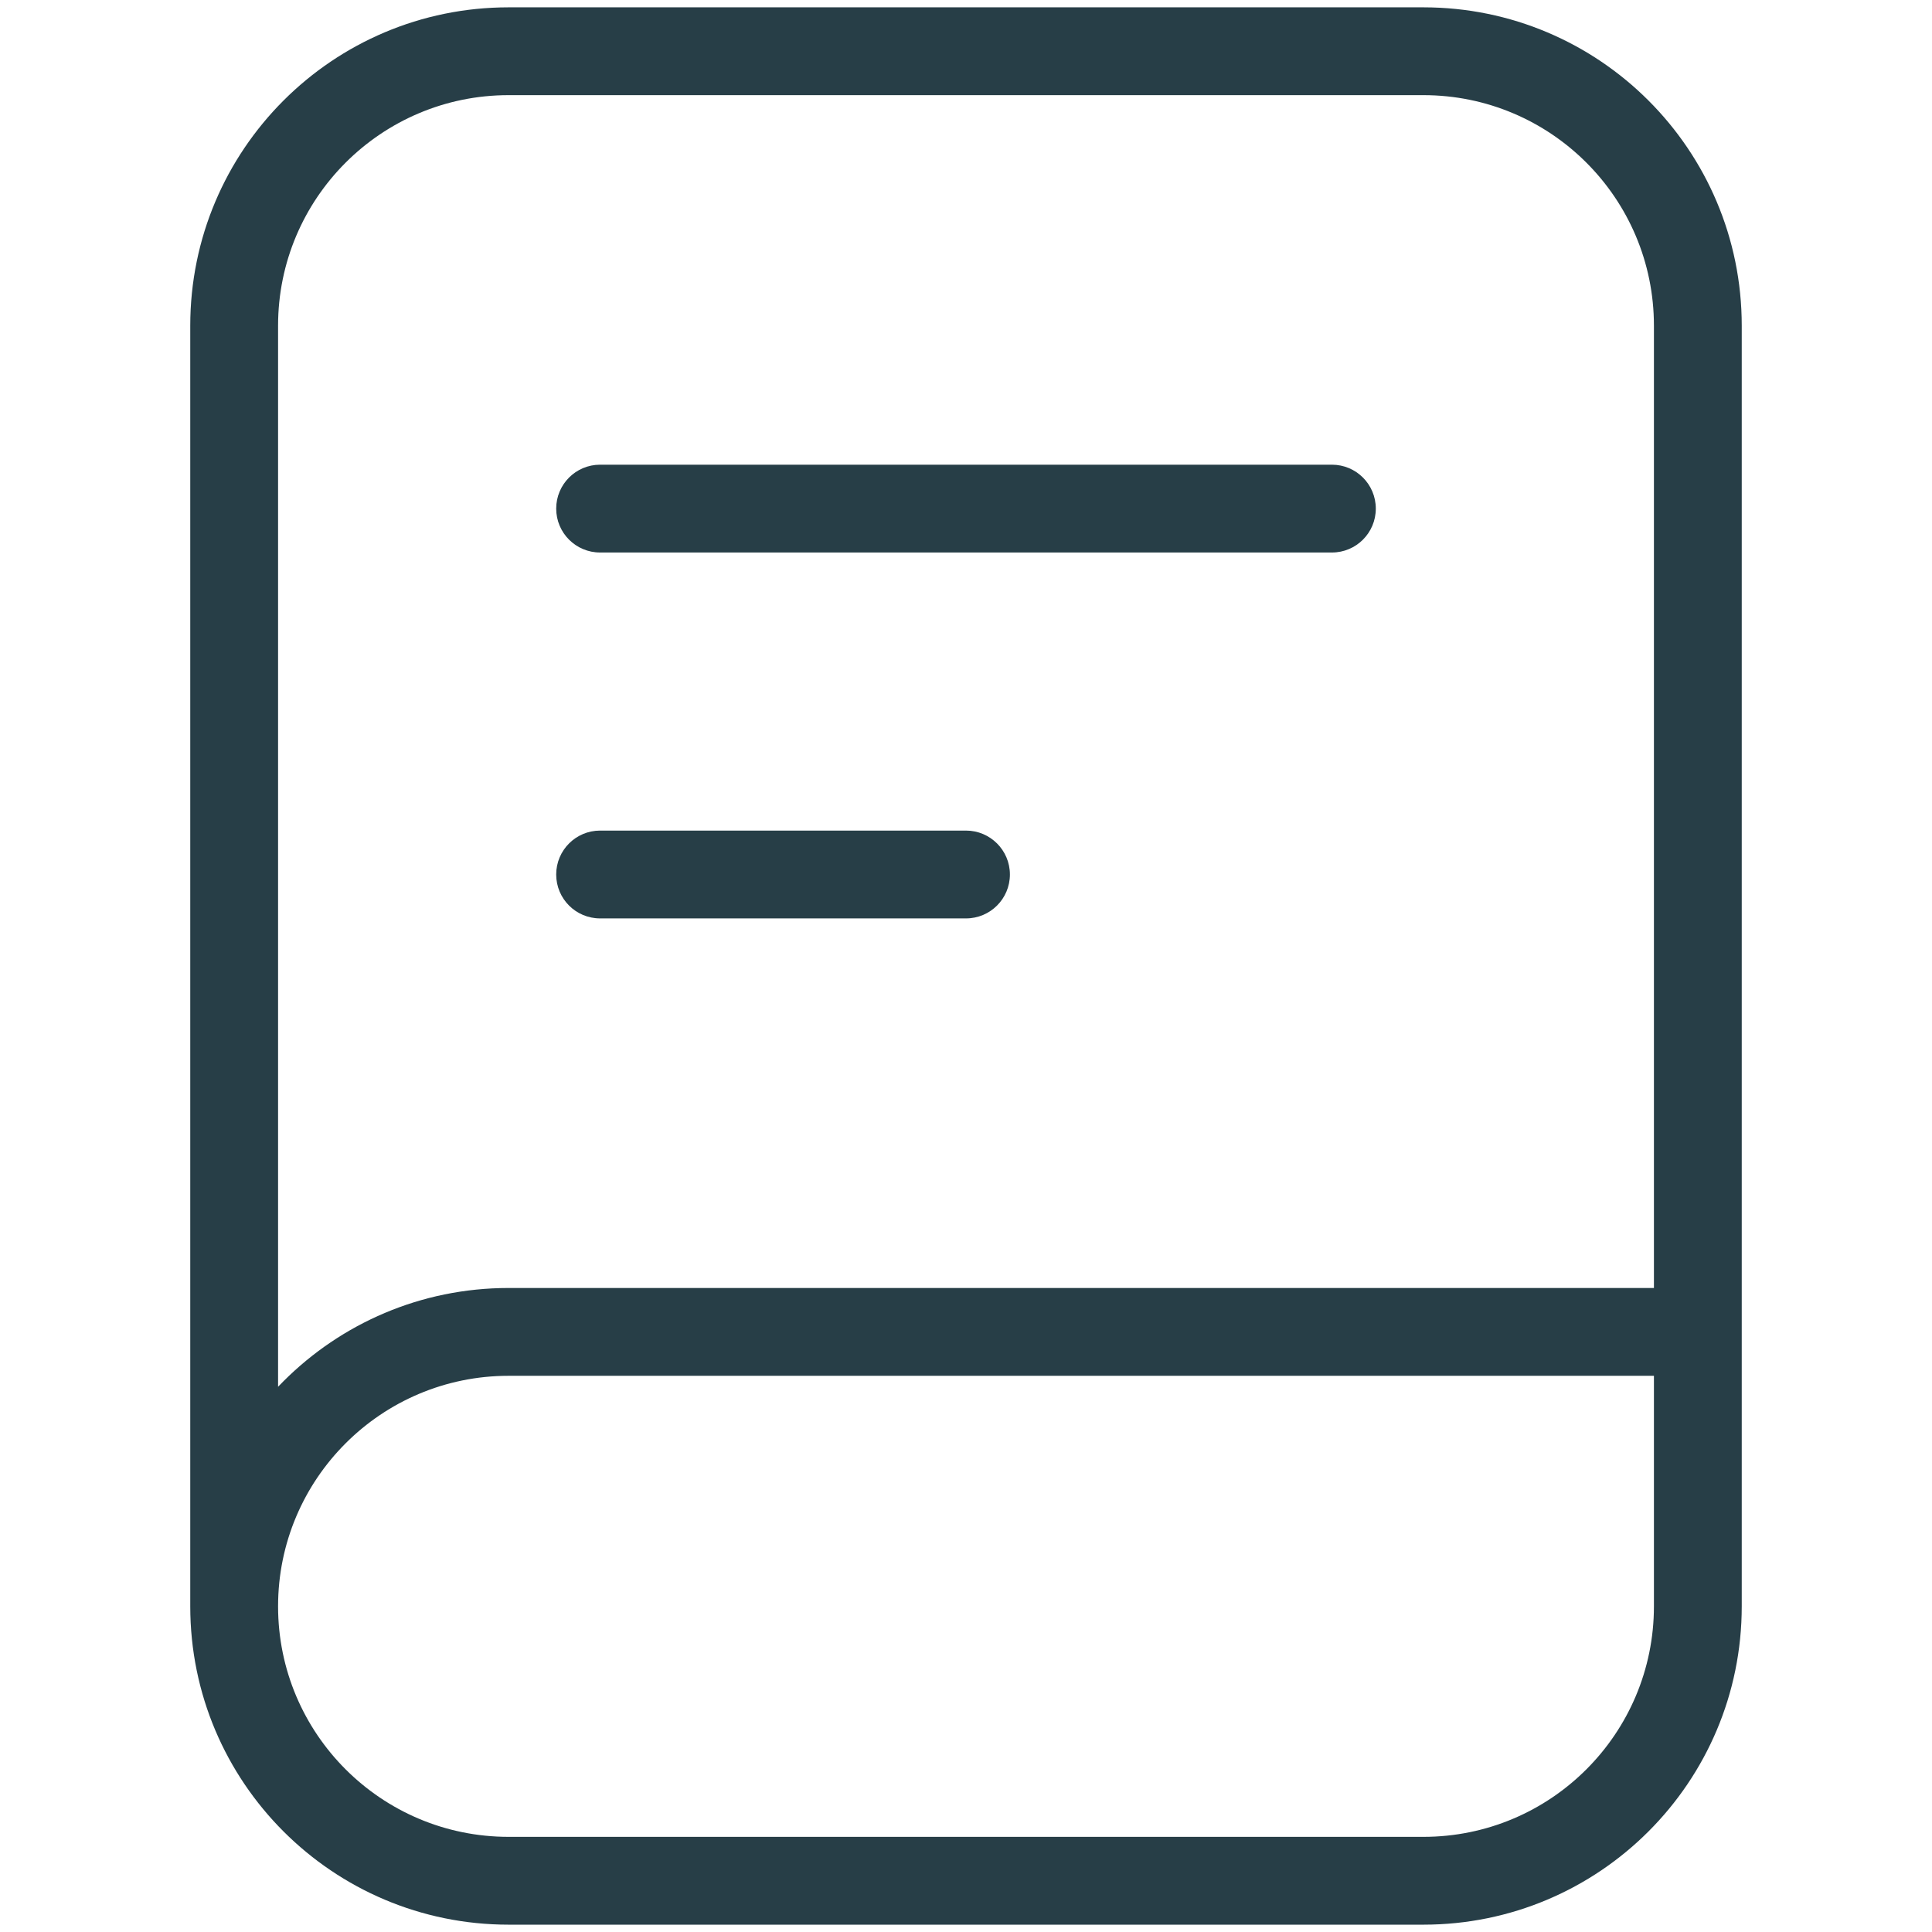 <svg width="24" height="24" viewBox="0 0 36 44" fill="none" xmlns="http://www.w3.org/2000/svg">
<path d="M9.667 10.583C9.114 10.583 8.667 11.031 8.667 11.583C8.667 12.136 9.114 12.583 9.667 12.583V10.583ZM26.333 12.583C26.886 12.583 27.333 12.136 27.333 11.583C27.333 11.031 26.886 10.583 26.333 10.583V12.583ZM9.667 18.916C9.114 18.916 8.667 19.364 8.667 19.916C8.667 20.469 9.114 20.916 9.667 20.916V18.916ZM18 20.916C18.552 20.916 19 20.469 19 19.916C19 19.364 18.552 18.916 18 18.916V20.916ZM7.583 31.333H34.667V29.333H7.583V31.333ZM28.417 41.833H7.583V43.833H28.417V41.833ZM7.583 41.833C4.684 41.833 2.333 39.483 2.333 36.583H0.333C0.333 40.587 3.579 43.833 7.583 43.833V41.833ZM28.417 43.833C32.421 43.833 35.667 40.587 35.667 36.583H33.667C33.667 39.483 31.316 41.833 28.417 41.833V43.833ZM7.583 29.333C3.579 29.333 0.333 32.579 0.333 36.583H2.333C2.333 33.684 4.684 31.333 7.583 31.333V29.333ZM7.583 2.167H28.417V0.167H7.583V2.167ZM33.667 7.417V36.583H35.667V7.417H33.667ZM2.333 36.583V7.417H0.333V36.583H2.333ZM28.417 2.167C31.316 2.167 33.667 4.517 33.667 7.417H35.667C35.667 3.412 32.421 0.167 28.417 0.167V2.167ZM7.583 0.167C3.579 0.167 0.333 3.412 0.333 7.417H2.333C2.333 4.517 4.684 2.167 7.583 2.167V0.167ZM9.667 12.583H26.333V10.583H9.667V12.583ZM9.667 20.916H18V18.916H9.667V20.916Z" fill="#273E47"/>
</svg>

